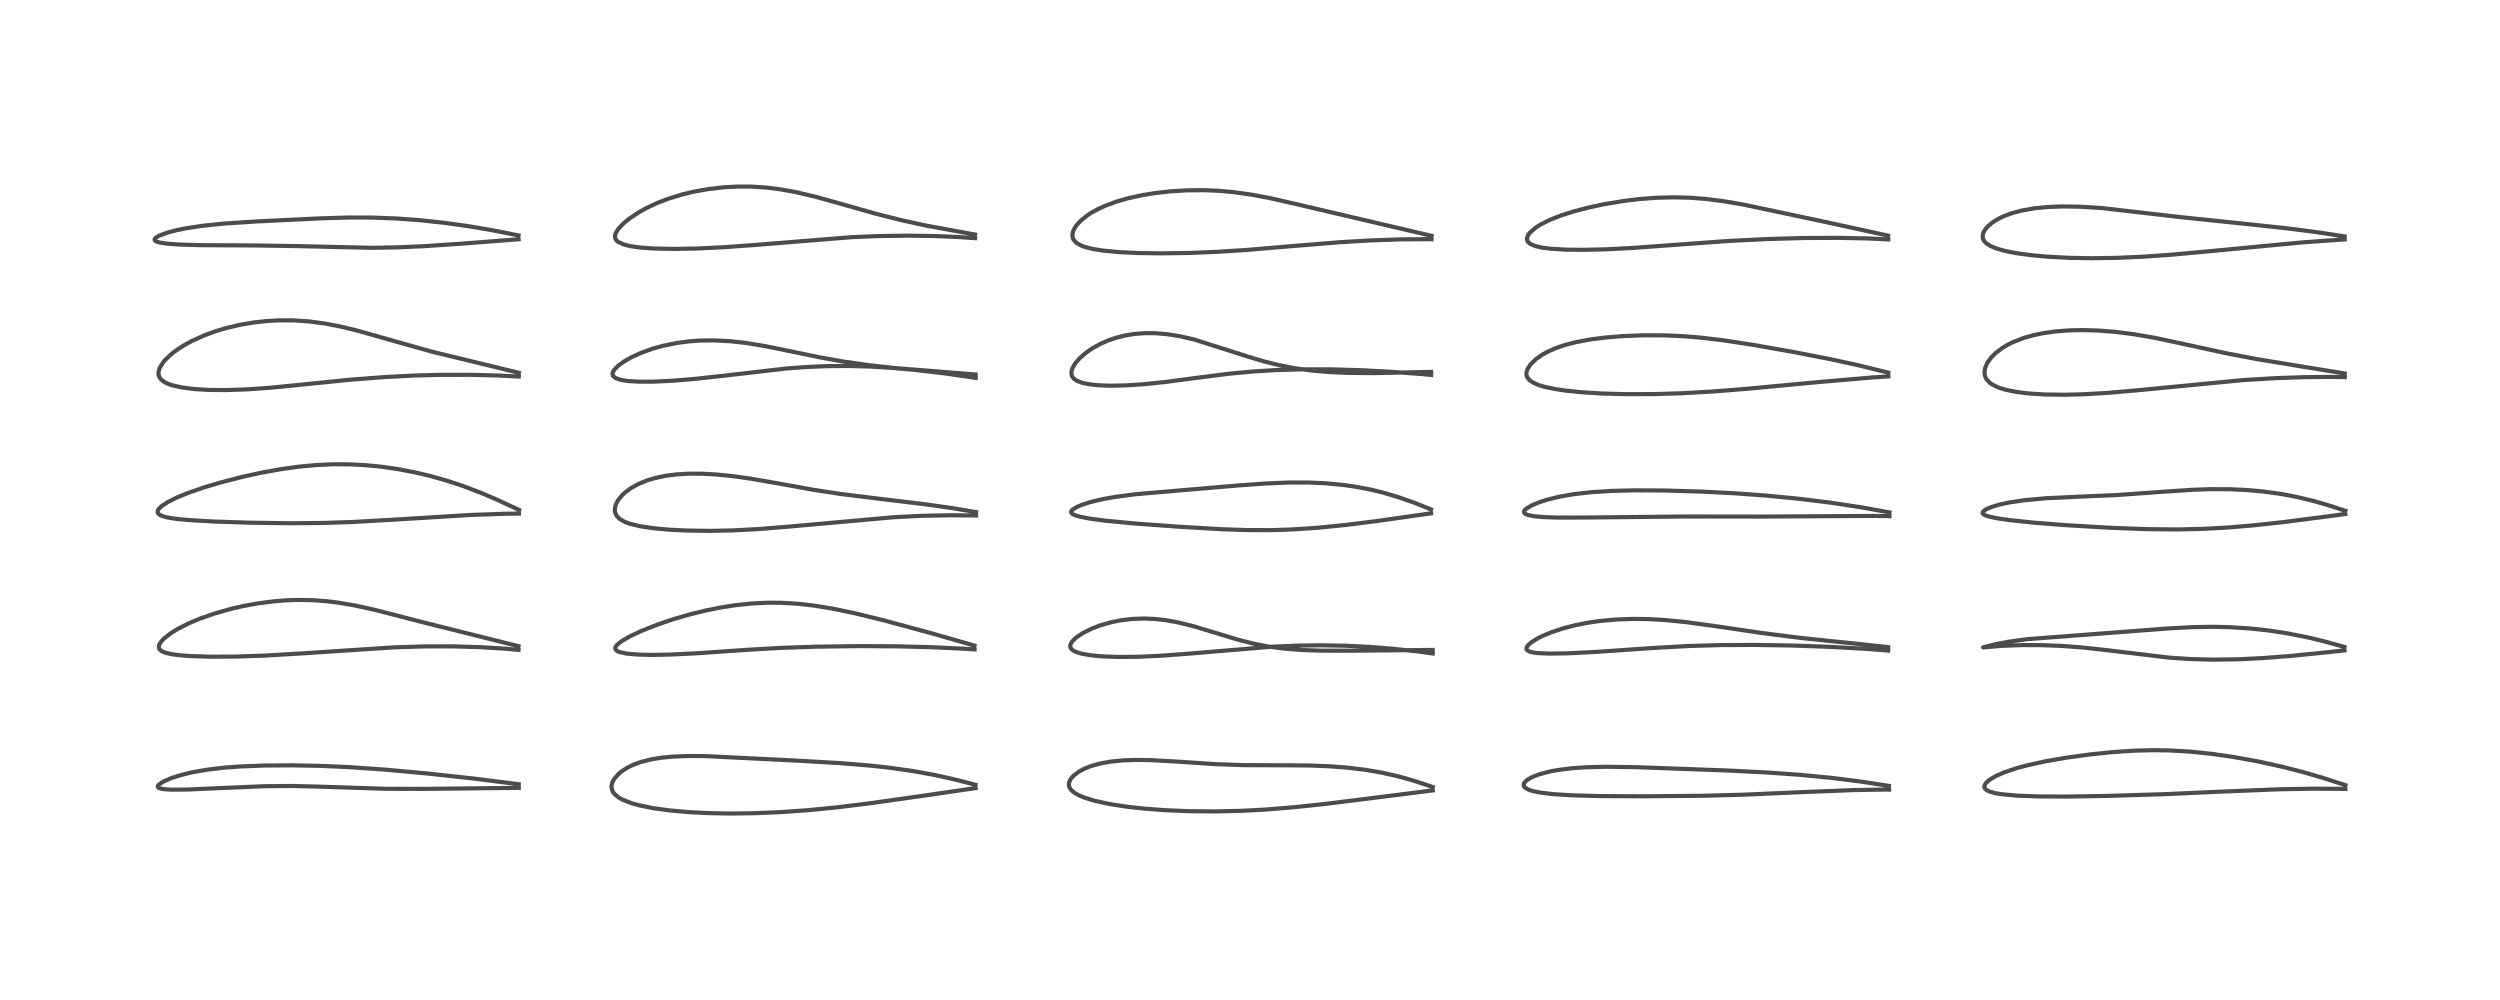 <?xml version="1.0" encoding="utf-8" standalone="no"?>
<!DOCTYPE svg PUBLIC "-//W3C//DTD SVG 1.1//EN"
  "http://www.w3.org/Graphics/SVG/1.1/DTD/svg11.dtd">
<!-- Created with matplotlib (https://matplotlib.org/) -->
<svg height="288pt" version="1.1" viewBox="0 0 720 288" width="720pt" xmlns="http://www.w3.org/2000/svg" xmlns:xlink="http://www.w3.org/1999/xlink">
 <defs>
  <style type="text/css">*{stroke-linecap:butt;stroke-linejoin:round;}</style>
 </defs>
 <g id="figure_1">
  <g id="patch_1">
   <path d="M 0 288 
L 720 288 
L 720 0 
L 0 0 
z
" style="fill:#ffffff;"/>
  </g>
  <g id="axes_1">
   <g id="line2d_1">
    <path clip-path="url(#pedb7ed5a35)" d="M 149.41 225.861 
L 136.62 224.243 
L 123.214 222.781 
L 110.957 221.658 
L 100.557 220.933 
L 92.576 220.578 
L 84.325 220.417 
L 76.165 220.471 
L 69.232 220.738 
L 64.559 221.086 
L 59.779 221.645 
L 55.357 222.418 
L 52.202 223.182 
L 49.307 224.11 
L 47.041 225.098 
L 45.809 225.902 
L 45.475 226.317 
L 45.463 226.66 
L 45.632 226.852 
L 46.211 227.103 
L 47.261 227.292 
L 49.366 227.423 
L 53.929 227.387 
L 63.453 226.966 
L 76.235 226.428 
L 83.941 226.358 
L 91.937 226.551 
L 111.117 227.172 
L 121.492 227.202 
L 149.411 226.902 
L 149.411 226.902 
" style="fill:none;stroke:#000000;stroke-linecap:square;stroke-opacity:0.7;stroke-width:1.2;"/>
   </g>
   <g id="line2d_2">
    <path clip-path="url(#pedb7ed5a35)" d="M 149.322 186.098 
L 121.515 179.143 
L 108.183 175.691 
L 102.479 174.431 
L 97.588 173.583 
L 94.172 173.157 
L 90.324 172.863 
L 85.894 172.776 
L 82.509 172.89 
L 78.907 173.173 
L 74.274 173.773 
L 69.905 174.574 
L 66.469 175.366 
L 61.761 176.7 
L 57.645 178.139 
L 54.314 179.541 
L 51.17 181.142 
L 49.104 182.426 
L 47.209 183.925 
L 46.383 184.816 
L 45.86 185.689 
L 45.741 186.478 
L 45.948 186.995 
L 46.474 187.477 
L 47.51 187.949 
L 49.417 188.406 
L 51.68 188.709 
L 54.849 188.951 
L 60.692 189.131 
L 67.955 189.091 
L 76.306 188.806 
L 86.655 188.198 
L 113.644 186.426 
L 122.407 186.16 
L 130.642 186.157 
L 138.261 186.383 
L 145.26 186.8 
L 149.335 187.164 
L 149.335 187.164 
" style="fill:none;stroke:#000000;stroke-linecap:square;stroke-opacity:0.7;stroke-width:1.2;"/>
   </g>
   <g id="line2d_3">
    <path clip-path="url(#pedb7ed5a35)" d="M 149.506 146.867 
L 143.256 143.962 
L 138.675 142.003 
L 133.19 139.914 
L 128.664 138.422 
L 123.897 137.077 
L 119.628 136.066 
L 114.403 135.069 
L 109.465 134.371 
L 105.104 133.953 
L 100.634 133.725 
L 95.745 133.711 
L 90.812 133.948 
L 86.038 134.404 
L 81.061 135.094 
L 75.407 136.11 
L 69.906 137.309 
L 63.506 138.955 
L 58.687 140.395 
L 54.034 142.012 
L 50.782 143.355 
L 48.38 144.557 
L 46.436 145.848 
L 45.656 146.662 
L 45.409 147.199 
L 45.445 147.683 
L 45.593 147.93 
L 45.98 148.262 
L 46.664 148.596 
L 47.924 148.965 
L 50.395 149.386 
L 54.33 149.777 
L 61.556 150.196 
L 72.144 150.542 
L 83.966 150.697 
L 93.22 150.608 
L 101.919 150.313 
L 113.162 149.676 
L 135.846 148.291 
L 145.864 147.954 
L 149.465 147.913 
L 149.465 147.913 
" style="fill:none;stroke:#000000;stroke-linecap:square;stroke-opacity:0.7;stroke-width:1.2;"/>
   </g>
   <g id="line2d_4">
    <path clip-path="url(#pedb7ed5a35)" d="M 149.433 107.363 
L 124.406 101.287 
L 114.429 98.479 
L 102.81 95.188 
L 98.174 94.065 
L 93.618 93.181 
L 88.715 92.537 
L 84.349 92.261 
L 80.271 92.261 
L 76.754 92.461 
L 72.995 92.882 
L 69.085 93.551 
L 64.912 94.543 
L 61.926 95.448 
L 58.868 96.569 
L 55.244 98.206 
L 53.382 99.211 
L 51.209 100.574 
L 49.56 101.799 
L 47.599 103.62 
L 47.153 104.132 
L 46.038 105.841 
L 45.652 107.112 
L 45.66 107.861 
L 45.908 108.619 
L 46.211 109.078 
L 46.68 109.554 
L 47.58 110.157 
L 48.351 110.524 
L 49.481 110.93 
L 52.305 111.585 
L 55.978 112.05 
L 60.188 112.297 
L 65.036 112.341 
L 71.008 112.145 
L 77.693 111.679 
L 87.119 110.746 
L 100.847 109.357 
L 110.701 108.598 
L 119.396 108.151 
L 126.934 107.952 
L 135.709 107.946 
L 143.504 108.149 
L 149.402 108.453 
L 149.402 108.453 
" style="fill:none;stroke:#000000;stroke-linecap:square;stroke-opacity:0.7;stroke-width:1.2;"/>
   </g>
   <g id="line2d_5">
    <path clip-path="url(#pedb7ed5a35)" d="M 149.342 67.814 
L 142.185 66.385 
L 135.11 65.171 
L 128.092 64.186 
L 120.856 63.41 
L 114.16 62.92 
L 107.213 62.657 
L 100.441 62.643 
L 92.395 62.882 
L 73.669 63.788 
L 64.67 64.375 
L 58.656 64.979 
L 53.592 65.737 
L 50.64 66.346 
L 47.955 67.075 
L 46.009 67.8 
L 45.002 68.355 
L 44.542 68.85 
L 44.557 69.186 
L 44.73 69.376 
L 45.162 69.609 
L 45.969 69.848 
L 48.131 70.179 
L 51.692 70.434 
L 58.02 70.61 
L 73.195 70.688 
L 85.402 70.875 
L 107.073 71.37 
L 114.267 71.246 
L 122.09 70.903 
L 133.438 70.139 
L 149.364 68.907 
L 149.364 68.907 
" style="fill:none;stroke:#000000;stroke-linecap:square;stroke-opacity:0.7;stroke-width:1.2;"/>
   </g>
   <g id="line2d_6">
    <path clip-path="url(#pedb7ed5a35)" d="M 280.95 226.027 
L 274.861 224.461 
L 269.244 223.212 
L 263.047 222.079 
L 256.432 221.134 
L 249.943 220.425 
L 241.696 219.763 
L 229.831 219.079 
L 203.305 217.76 
L 198.439 217.726 
L 193.864 217.896 
L 190.547 218.21 
L 187.697 218.666 
L 184.53 219.463 
L 182.383 220.251 
L 180.59 221.131 
L 178.96 222.194 
L 178.198 222.825 
L 176.866 224.346 
L 176.353 225.331 
L 176.124 226.276 
L 176.119 226.802 
L 176.35 227.717 
L 176.564 228.126 
L 176.989 228.688 
L 178.201 229.695 
L 179.168 230.247 
L 181.846 231.314 
L 183.973 231.912 
L 188.014 232.737 
L 192.783 233.395 
L 198.261 233.885 
L 204.007 234.177 
L 210.301 234.291 
L 217.132 234.209 
L 224.932 233.886 
L 232.477 233.356 
L 240.863 232.535 
L 250.576 231.339 
L 265.531 229.219 
L 280.978 226.97 
L 280.978 226.97 
" style="fill:none;stroke:#000000;stroke-linecap:square;stroke-opacity:0.7;stroke-width:1.2;"/>
   </g>
   <g id="line2d_7">
    <path clip-path="url(#pedb7ed5a35)" d="M 280.65 185.932 
L 268.386 182.414 
L 254.314 178.604 
L 246.159 176.612 
L 239.749 175.278 
L 234.46 174.414 
L 229.546 173.86 
L 225.02 173.598 
L 221.148 173.577 
L 216.51 173.802 
L 211.784 174.301 
L 207.494 174.974 
L 202.995 175.886 
L 198.713 176.941 
L 193.808 178.367 
L 189.23 179.924 
L 184.753 181.704 
L 181.427 183.267 
L 178.979 184.687 
L 177.683 185.735 
L 177.259 186.339 
L 177.18 186.755 
L 177.373 187.189 
L 177.957 187.602 
L 178.479 187.81 
L 180.423 188.232 
L 183.579 188.518 
L 187.48 188.613 
L 192.836 188.521 
L 200.356 188.161 
L 215.275 187.139 
L 224.74 186.596 
L 234.969 186.248 
L 247.179 186.081 
L 258.372 186.143 
L 268.323 186.395 
L 277.456 186.823 
L 280.679 187.037 
L 280.679 187.037 
" style="fill:none;stroke:#000000;stroke-linecap:square;stroke-opacity:0.7;stroke-width:1.2;"/>
   </g>
   <g id="line2d_8">
    <path clip-path="url(#pedb7ed5a35)" d="M 281.108 147.495 
L 274.523 146.38 
L 266.656 145.257 
L 255.243 143.887 
L 242.209 142.28 
L 234.458 141.096 
L 224.101 139.227 
L 216.313 137.87 
L 211.161 137.142 
L 206.279 136.649 
L 202.254 136.429 
L 198.688 136.411 
L 194.837 136.626 
L 191.624 137.041 
L 188.569 137.691 
L 186.382 138.353 
L 183.849 139.39 
L 181.773 140.54 
L 180.096 141.769 
L 179.155 142.647 
L 178.041 144.016 
L 177.608 144.752 
L 177.203 145.776 
L 177.051 146.888 
L 177.141 147.582 
L 177.644 148.64 
L 178.421 149.423 
L 180.008 150.331 
L 181.391 150.839 
L 184.365 151.56 
L 188.369 152.152 
L 192.671 152.541 
L 197.882 152.803 
L 204.536 152.893 
L 210.932 152.763 
L 218.45 152.371 
L 226.983 151.682 
L 257.524 148.944 
L 265.716 148.547 
L 274.14 148.386 
L 281.118 148.472 
L 281.118 148.472 
" style="fill:none;stroke:#000000;stroke-linecap:square;stroke-opacity:0.7;stroke-width:1.2;"/>
   </g>
   <g id="line2d_9">
    <path clip-path="url(#pedb7ed5a35)" d="M 280.986 107.859 
L 257.723 105.991 
L 250.208 105.164 
L 242.831 104.117 
L 236.643 103.022 
L 228.644 101.37 
L 220.169 99.638 
L 214.611 98.742 
L 210.319 98.272 
L 205.567 98.03 
L 201.71 98.081 
L 198.436 98.315 
L 195.048 98.757 
L 190.994 99.578 
L 187.832 100.466 
L 184.622 101.627 
L 181.844 102.898 
L 179.843 104.031 
L 178.047 105.322 
L 176.931 106.455 
L 176.489 107.233 
L 176.405 107.717 
L 176.538 108.215 
L 176.63 108.355 
L 177.344 108.911 
L 178.905 109.426 
L 180.865 109.729 
L 184.036 109.922 
L 188.14 109.915 
L 193.498 109.667 
L 199.935 109.142 
L 208.029 108.257 
L 226.474 106.124 
L 232.481 105.679 
L 238.466 105.436 
L 244.489 105.401 
L 250.664 105.576 
L 256.719 105.937 
L 263.931 106.58 
L 272.062 107.536 
L 279.409 108.591 
L 280.994 108.844 
L 280.994 108.844 
" style="fill:none;stroke:#000000;stroke-linecap:square;stroke-opacity:0.7;stroke-width:1.2;"/>
   </g>
   <g id="line2d_10">
    <path clip-path="url(#pedb7ed5a35)" d="M 280.831 67.561 
L 266.383 64.9 
L 259.315 63.35 
L 252.103 61.519 
L 242.115 58.683 
L 234.505 56.571 
L 228.932 55.271 
L 224.401 54.471 
L 220.548 54.007 
L 216.356 53.744 
L 212.107 53.738 
L 208.392 53.946 
L 204.01 54.448 
L 199.633 55.237 
L 196.12 56.097 
L 192.362 57.272 
L 189.29 58.46 
L 186.365 59.822 
L 184.057 61.094 
L 181.158 63.03 
L 179.526 64.379 
L 178.103 65.886 
L 177.34 67.115 
L 177.12 67.896 
L 177.169 68.559 
L 177.492 69.171 
L 178.025 69.659 
L 179.67 70.422 
L 181.58 70.892 
L 184.343 71.285 
L 188.305 71.571 
L 194.063 71.688 
L 200.468 71.577 
L 208.214 71.214 
L 217.288 70.56 
L 245.112 68.318 
L 252.763 67.992 
L 261.065 67.865 
L 268.883 67.968 
L 276.12 68.268 
L 280.833 68.597 
L 280.833 68.597 
" style="fill:none;stroke:#000000;stroke-linecap:square;stroke-opacity:0.7;stroke-width:1.2;"/>
   </g>
   <g id="line2d_11">
    <path clip-path="url(#pedb7ed5a35)" d="M 412.639 226.655 
L 407.3 224.885 
L 402.679 223.586 
L 398.001 222.527 
L 393.166 221.698 
L 387.731 221.051 
L 382.587 220.672 
L 376.752 220.454 
L 367.921 220.394 
L 357.912 220.357 
L 349.935 220.064 
L 339.4 219.358 
L 331.198 218.913 
L 327.154 218.861 
L 323.619 218.976 
L 319.915 219.331 
L 316.783 219.897 
L 314.157 220.643 
L 312.24 221.415 
L 310.806 222.182 
L 309.248 223.339 
L 308.48 224.183 
L 308.205 224.603 
L 307.865 225.484 
L 307.834 226.142 
L 308.004 226.771 
L 308.439 227.452 
L 309.382 228.286 
L 310.785 229.085 
L 312.336 229.729 
L 315.145 230.597 
L 319.418 231.537 
L 324.552 232.333 
L 329.405 232.87 
L 335.699 233.34 
L 342.528 233.62 
L 349.844 233.69 
L 357.221 233.531 
L 364.134 233.177 
L 372.742 232.48 
L 381.663 231.526 
L 396.011 229.738 
L 412.648 227.634 
L 412.648 227.634 
" style="fill:none;stroke:#000000;stroke-linecap:square;stroke-opacity:0.7;stroke-width:1.2;"/>
   </g>
   <g id="line2d_12">
    <path clip-path="url(#pedb7ed5a35)" d="M 412.588 187.178 
L 389.777 187.403 
L 380.84 187.396 
L 375.045 187.208 
L 369.77 186.801 
L 365.44 186.228 
L 361.275 185.43 
L 356.389 184.188 
L 350.553 182.412 
L 343.606 180.314 
L 339.104 179.216 
L 335.47 178.579 
L 332.383 178.249 
L 329.528 178.133 
L 325.929 178.264 
L 322.911 178.625 
L 320.066 179.188 
L 316.927 180.084 
L 314.532 180.993 
L 311.815 182.343 
L 309.877 183.657 
L 308.795 184.719 
L 308.284 185.622 
L 308.227 186.253 
L 308.434 186.763 
L 309.064 187.346 
L 310.069 187.835 
L 311.581 188.279 
L 314.233 188.735 
L 317.457 189.032 
L 322.081 189.2 
L 327.894 189.147 
L 334.48 188.846 
L 342.316 188.258 
L 366.337 186.248 
L 373.96 185.925 
L 380.237 185.842 
L 387.489 185.968 
L 393.844 186.272 
L 400.937 186.818 
L 408.503 187.638 
L 412.626 188.205 
L 412.626 188.205 
" style="fill:none;stroke:#000000;stroke-linecap:square;stroke-opacity:0.7;stroke-width:1.2;"/>
   </g>
   <g id="line2d_13">
    <path clip-path="url(#pedb7ed5a35)" d="M 412.127 146.713 
L 407.364 144.81 
L 402.471 143.092 
L 398.075 141.804 
L 394.603 140.969 
L 390.361 140.163 
L 386.94 139.674 
L 381.847 139.19 
L 377.096 138.971 
L 371.302 138.963 
L 364.683 139.228 
L 356.545 139.814 
L 327.126 142.323 
L 321.088 143.119 
L 317.369 143.795 
L 313.917 144.634 
L 311.518 145.415 
L 310.093 146.024 
L 308.81 146.838 
L 308.467 147.395 
L 308.541 147.709 
L 308.868 148.029 
L 309.614 148.397 
L 311.065 148.829 
L 313.867 149.368 
L 318.487 149.977 
L 326.59 150.745 
L 339.461 151.688 
L 351.745 152.41 
L 359.206 152.666 
L 366.392 152.677 
L 372.145 152.486 
L 379.47 151.996 
L 387.334 151.212 
L 396.84 150.017 
L 412.141 147.832 
L 412.141 147.832 
" style="fill:none;stroke:#000000;stroke-linecap:square;stroke-opacity:0.7;stroke-width:1.2;"/>
   </g>
   <g id="line2d_14">
    <path clip-path="url(#pedb7ed5a35)" d="M 412.154 107.1 
L 395.753 107.458 
L 388.286 107.4 
L 382.709 107.151 
L 377.468 106.686 
L 372.604 106 
L 368.209 105.134 
L 364.067 104.097 
L 359.399 102.702 
L 343.954 97.785 
L 339.916 96.853 
L 336.211 96.255 
L 332.784 95.962 
L 329.76 95.942 
L 326.762 96.17 
L 324.029 96.615 
L 321.176 97.348 
L 319.101 98.072 
L 317.03 98.978 
L 314.676 100.27 
L 312.833 101.532 
L 310.978 103.133 
L 309.721 104.573 
L 308.935 105.87 
L 308.57 107.068 
L 308.626 107.998 
L 308.831 108.493 
L 309.344 109.113 
L 310.103 109.635 
L 311.583 110.221 
L 313.614 110.663 
L 315.98 110.935 
L 319.486 111.082 
L 324.264 110.991 
L 329.483 110.645 
L 335.741 109.998 
L 346.164 108.62 
L 354.366 107.591 
L 360.792 106.99 
L 367.457 106.585 
L 375.152 106.363 
L 383.526 106.376 
L 391.823 106.612 
L 400.413 107.056 
L 409.646 107.746 
L 412.172 107.979 
L 412.172 107.979 
" style="fill:none;stroke:#000000;stroke-linecap:square;stroke-opacity:0.7;stroke-width:1.2;"/>
   </g>
   <g id="line2d_15">
    <path clip-path="url(#pedb7ed5a35)" d="M 412.281 67.919 
L 373.245 58.767 
L 365.76 57.063 
L 360.7 56.101 
L 355.613 55.373 
L 350.977 54.952 
L 346.646 54.775 
L 341.86 54.818 
L 337.184 55.097 
L 332.586 55.611 
L 328.919 56.209 
L 324.629 57.163 
L 321.382 58.114 
L 318.097 59.348 
L 316.247 60.204 
L 314.176 61.358 
L 312.988 62.146 
L 311.031 63.772 
L 309.895 65.074 
L 309.202 66.237 
L 308.878 67.253 
L 308.873 68.221 
L 309.142 68.974 
L 310.004 69.94 
L 311.408 70.735 
L 312.665 71.188 
L 314.837 71.72 
L 317.628 72.165 
L 322.328 72.611 
L 327.776 72.869 
L 334.59 72.963 
L 342.357 72.853 
L 350.329 72.539 
L 359.115 71.977 
L 371.674 70.912 
L 385.939 69.752 
L 395.004 69.227 
L 403.539 68.936 
L 410.948 68.882 
L 412.284 68.899 
L 412.284 68.899 
" style="fill:none;stroke:#000000;stroke-linecap:square;stroke-opacity:0.7;stroke-width:1.2;"/>
   </g>
   <g id="line2d_16">
    <path clip-path="url(#pedb7ed5a35)" d="M 543.998 226.339 
L 535.889 225.087 
L 527.533 224.035 
L 518.586 223.165 
L 508.975 222.477 
L 497.347 221.9 
L 471.313 220.95 
L 462.536 220.829 
L 456.836 220.969 
L 452.811 221.245 
L 448.79 221.74 
L 446.386 222.184 
L 443.238 223.021 
L 441.174 223.835 
L 439.702 224.711 
L 439.009 225.427 
L 438.802 226.04 
L 438.909 226.469 
L 439.224 226.854 
L 440.243 227.439 
L 441.478 227.839 
L 443.694 228.283 
L 447.256 228.702 
L 452.819 229.052 
L 461.095 229.276 
L 473.624 229.332 
L 490.554 229.178 
L 502.05 228.871 
L 518.628 228.145 
L 534.033 227.539 
L 542.554 227.393 
L 544.061 227.394 
L 544.061 227.394 
" style="fill:none;stroke:#000000;stroke-linecap:square;stroke-opacity:0.7;stroke-width:1.2;"/>
   </g>
   <g id="line2d_17">
    <path clip-path="url(#pedb7ed5a35)" d="M 543.788 186.353 
L 518.243 183.684 
L 507.419 182.304 
L 493.52 180.252 
L 485.375 179.143 
L 479.159 178.54 
L 474.566 178.293 
L 470.121 178.244 
L 465.5 178.413 
L 460.625 178.863 
L 457.493 179.315 
L 453.63 180.072 
L 450.162 180.969 
L 446.747 182.105 
L 444.146 183.198 
L 442.673 183.947 
L 440.941 185.051 
L 440.05 185.853 
L 439.648 186.496 
L 439.613 186.889 
L 439.813 187.254 
L 440.387 187.609 
L 441.482 187.909 
L 442.862 188.092 
L 446.3 188.238 
L 451.423 188.158 
L 459.411 187.762 
L 476.558 186.585 
L 486.464 186.042 
L 495.634 185.783 
L 505.349 185.738 
L 515.822 185.9 
L 527.254 186.303 
L 538.083 186.915 
L 543.797 187.363 
L 543.797 187.363 
" style="fill:none;stroke:#000000;stroke-linecap:square;stroke-opacity:0.7;stroke-width:1.2;"/>
   </g>
   <g id="line2d_18">
    <path clip-path="url(#pedb7ed5a35)" d="M 544.155 147.565 
L 535.902 146.082 
L 527.363 144.787 
L 518.151 143.65 
L 508.847 142.744 
L 499.774 142.074 
L 490.488 141.596 
L 479.298 141.267 
L 471.156 141.217 
L 464.247 141.376 
L 458.434 141.738 
L 453.472 142.29 
L 449.256 143.012 
L 445.515 143.928 
L 443.141 144.703 
L 441.044 145.594 
L 439.476 146.558 
L 439.003 147.077 
L 438.895 147.454 
L 439.027 147.774 
L 439.303 148.003 
L 440.114 148.337 
L 441.856 148.678 
L 444.473 148.918 
L 448.427 149.059 
L 455.873 149.052 
L 485.482 148.751 
L 507.412 148.769 
L 540.023 148.584 
L 544.164 148.66 
L 544.164 148.66 
" style="fill:none;stroke:#000000;stroke-linecap:square;stroke-opacity:0.7;stroke-width:1.2;"/>
   </g>
   <g id="line2d_19">
    <path clip-path="url(#pedb7ed5a35)" d="M 543.834 107.32 
L 535.187 105.195 
L 527.117 103.437 
L 516.842 101.436 
L 505.055 99.351 
L 496.322 98.008 
L 489.625 97.215 
L 484.717 96.819 
L 479.551 96.587 
L 473.391 96.558 
L 467.546 96.779 
L 462.155 97.224 
L 457.957 97.772 
L 453.879 98.535 
L 450.828 99.317 
L 447.952 100.295 
L 445.517 101.391 
L 444.144 102.164 
L 442.352 103.429 
L 440.755 105 
L 439.959 106.217 
L 439.676 106.982 
L 439.595 107.703 
L 439.728 108.397 
L 439.845 108.66 
L 440.517 109.497 
L 441.62 110.241 
L 443.257 110.934 
L 444.701 111.37 
L 447.781 112.032 
L 450.773 112.48 
L 455.591 112.973 
L 461.609 113.338 
L 467.985 113.516 
L 476.258 113.5 
L 484.22 113.26 
L 493.254 112.753 
L 503.312 111.957 
L 523.854 110.023 
L 538.832 108.739 
L 543.851 108.396 
L 543.851 108.396 
" style="fill:none;stroke:#000000;stroke-linecap:square;stroke-opacity:0.7;stroke-width:1.2;"/>
   </g>
   <g id="line2d_20">
    <path clip-path="url(#pedb7ed5a35)" d="M 543.775 67.864 
L 525.663 63.919 
L 501.957 58.888 
L 496.007 57.89 
L 491.477 57.322 
L 486.642 56.944 
L 482.206 56.823 
L 476.851 56.961 
L 472.318 57.308 
L 467.502 57.89 
L 461.879 58.835 
L 457.399 59.798 
L 453.195 60.899 
L 449.664 62.021 
L 446.437 63.283 
L 443.801 64.593 
L 442.301 65.539 
L 440.6 67.021 
L 440.088 67.724 
L 439.774 68.58 
L 439.813 69.177 
L 440.053 69.654 
L 440.744 70.259 
L 442.189 70.877 
L 444.195 71.33 
L 446.469 71.624 
L 450.902 71.894 
L 456.252 71.949 
L 462.3 71.808 
L 470.219 71.407 
L 480.86 70.631 
L 497.678 69.404 
L 508.863 68.846 
L 519.492 68.548 
L 529.308 68.5 
L 537.765 68.665 
L 543.831 68.952 
L 543.831 68.952 
" style="fill:none;stroke:#000000;stroke-linecap:square;stroke-opacity:0.7;stroke-width:1.2;"/>
   </g>
   <g id="line2d_21">
    <path clip-path="url(#pedb7ed5a35)" d="M 675.489 226.132 
L 669.149 224.073 
L 663.153 222.327 
L 657.277 220.823 
L 650.254 219.279 
L 643.202 217.999 
L 636.908 217.097 
L 630.791 216.467 
L 625.038 216.129 
L 620.024 216.053 
L 614.295 216.209 
L 608.244 216.62 
L 601.944 217.274 
L 594.914 218.243 
L 588.823 219.312 
L 583.504 220.493 
L 580.595 221.289 
L 576.92 222.549 
L 574.528 223.637 
L 572.822 224.699 
L 571.852 225.625 
L 571.5 226.332 
L 571.482 226.643 
L 571.597 227.008 
L 572.059 227.5 
L 572.919 227.947 
L 574.797 228.464 
L 576.468 228.738 
L 580.852 229.14 
L 586.927 229.369 
L 595.098 229.413 
L 606.405 229.235 
L 622.858 228.739 
L 639.598 227.995 
L 655.888 227.328 
L 666.141 227.137 
L 673.774 227.185 
L 675.485 227.229 
L 675.485 227.229 
" style="fill:none;stroke:#000000;stroke-linecap:square;stroke-opacity:0.7;stroke-width:1.2;"/>
   </g>
   <g id="line2d_22">
    <path clip-path="url(#pedb7ed5a35)" d="M 675.201 186.323 
L 669.428 184.725 
L 664.854 183.618 
L 658.666 182.384 
L 653.04 181.536 
L 647.931 180.993 
L 642.224 180.631 
L 637.186 180.519 
L 631.115 180.623 
L 624.344 180.998 
L 583.938 184.066 
L 578.49 184.813 
L 574.767 185.512 
L 571.209 186.408 
L 571.139 186.443 
L 571.325 186.442 
L 576.51 186 
L 582.622 185.783 
L 588.019 185.802 
L 593.711 186.023 
L 599.467 186.452 
L 605.644 187.114 
L 624.655 189.392 
L 630.999 189.814 
L 637.341 189.979 
L 644.483 189.881 
L 651.441 189.544 
L 659.854 188.895 
L 670.472 187.831 
L 675.231 187.308 
L 675.231 187.308 
" style="fill:none;stroke:#000000;stroke-linecap:square;stroke-opacity:0.7;stroke-width:1.2;"/>
   </g>
   <g id="line2d_23">
    <path clip-path="url(#pedb7ed5a35)" d="M 675.491 147.121 
L 670.402 145.458 
L 665.838 144.158 
L 661.087 143.038 
L 657.005 142.272 
L 651.946 141.567 
L 646.933 141.117 
L 642.283 140.903 
L 636.732 140.877 
L 631.107 141.071 
L 623.389 141.591 
L 609.53 142.582 
L 598.7 143.041 
L 589.156 143.503 
L 583.106 144.048 
L 578.53 144.733 
L 575.948 145.293 
L 573.461 146.041 
L 571.787 146.796 
L 571.085 147.374 
L 570.97 147.707 
L 571.031 147.908 
L 571.461 148.279 
L 572.422 148.665 
L 574.879 149.225 
L 578.698 149.791 
L 585.749 150.531 
L 594.965 151.25 
L 607.55 151.988 
L 618.385 152.399 
L 627.201 152.482 
L 634.383 152.318 
L 641.397 151.939 
L 648.686 151.332 
L 657.356 150.391 
L 669.62 148.814 
L 675.46 148.027 
L 675.46 148.027 
" style="fill:none;stroke:#000000;stroke-linecap:square;stroke-opacity:0.7;stroke-width:1.2;"/>
   </g>
   <g id="line2d_24">
    <path clip-path="url(#pedb7ed5a35)" d="M 675.29 107.566 
L 662.925 105.557 
L 649.652 103.369 
L 640.972 101.702 
L 631.326 99.601 
L 620.8 97.336 
L 614.469 96.24 
L 609.389 95.595 
L 604.522 95.204 
L 599.833 95.063 
L 596.097 95.139 
L 591.838 95.465 
L 588.501 95.937 
L 585.617 96.537 
L 582.845 97.323 
L 579.794 98.504 
L 578.462 99.156 
L 576.64 100.231 
L 574.635 101.769 
L 573.376 103.058 
L 572.338 104.527 
L 571.707 106.001 
L 571.527 107.24 
L 571.599 107.968 
L 571.859 108.755 
L 572.165 109.284 
L 573.166 110.318 
L 573.848 110.784 
L 575.583 111.611 
L 577.501 112.218 
L 580.649 112.868 
L 584.271 113.316 
L 589.041 113.615 
L 594.565 113.688 
L 600.087 113.549 
L 606.908 113.155 
L 615.538 112.405 
L 646.03 109.465 
L 655.196 108.916 
L 663.636 108.619 
L 671.362 108.544 
L 675.311 108.599 
L 675.311 108.599 
" style="fill:none;stroke:#000000;stroke-linecap:square;stroke-opacity:0.7;stroke-width:1.2;"/>
   </g>
   <g id="line2d_25">
    <path clip-path="url(#pedb7ed5a35)" d="M 675.254 68.085 
L 666.996 66.826 
L 658.57 65.746 
L 648.041 64.621 
L 627.724 62.5 
L 605.405 59.929 
L 599.25 59.542 
L 593.978 59.455 
L 589.552 59.625 
L 585.934 59.986 
L 582.211 60.643 
L 579.3 61.435 
L 577.033 62.288 
L 575.526 63.017 
L 573.897 64.02 
L 572.378 65.308 
L 571.548 66.356 
L 571.14 67.199 
L 570.994 68.223 
L 571.126 68.839 
L 571.475 69.472 
L 572.051 70.071 
L 573.234 70.837 
L 574.843 71.519 
L 577.296 72.233 
L 580.641 72.904 
L 585.111 73.514 
L 589.648 73.925 
L 596.025 74.259 
L 602.537 74.368 
L 609.653 74.261 
L 616.987 73.939 
L 625.409 73.351 
L 636.426 72.347 
L 662.932 69.82 
L 673.942 69.03 
L 675.276 68.956 
L 675.276 68.956 
" style="fill:none;stroke:#000000;stroke-linecap:square;stroke-opacity:0.7;stroke-width:1.2;"/>
   </g>
  </g>
 </g>
 <defs>
  <clipPath id="pedb7ed5a35">
   <rect height="262.08" width="694.08" x="12.96" y="12.96"/>
  </clipPath>
 </defs>
</svg>
